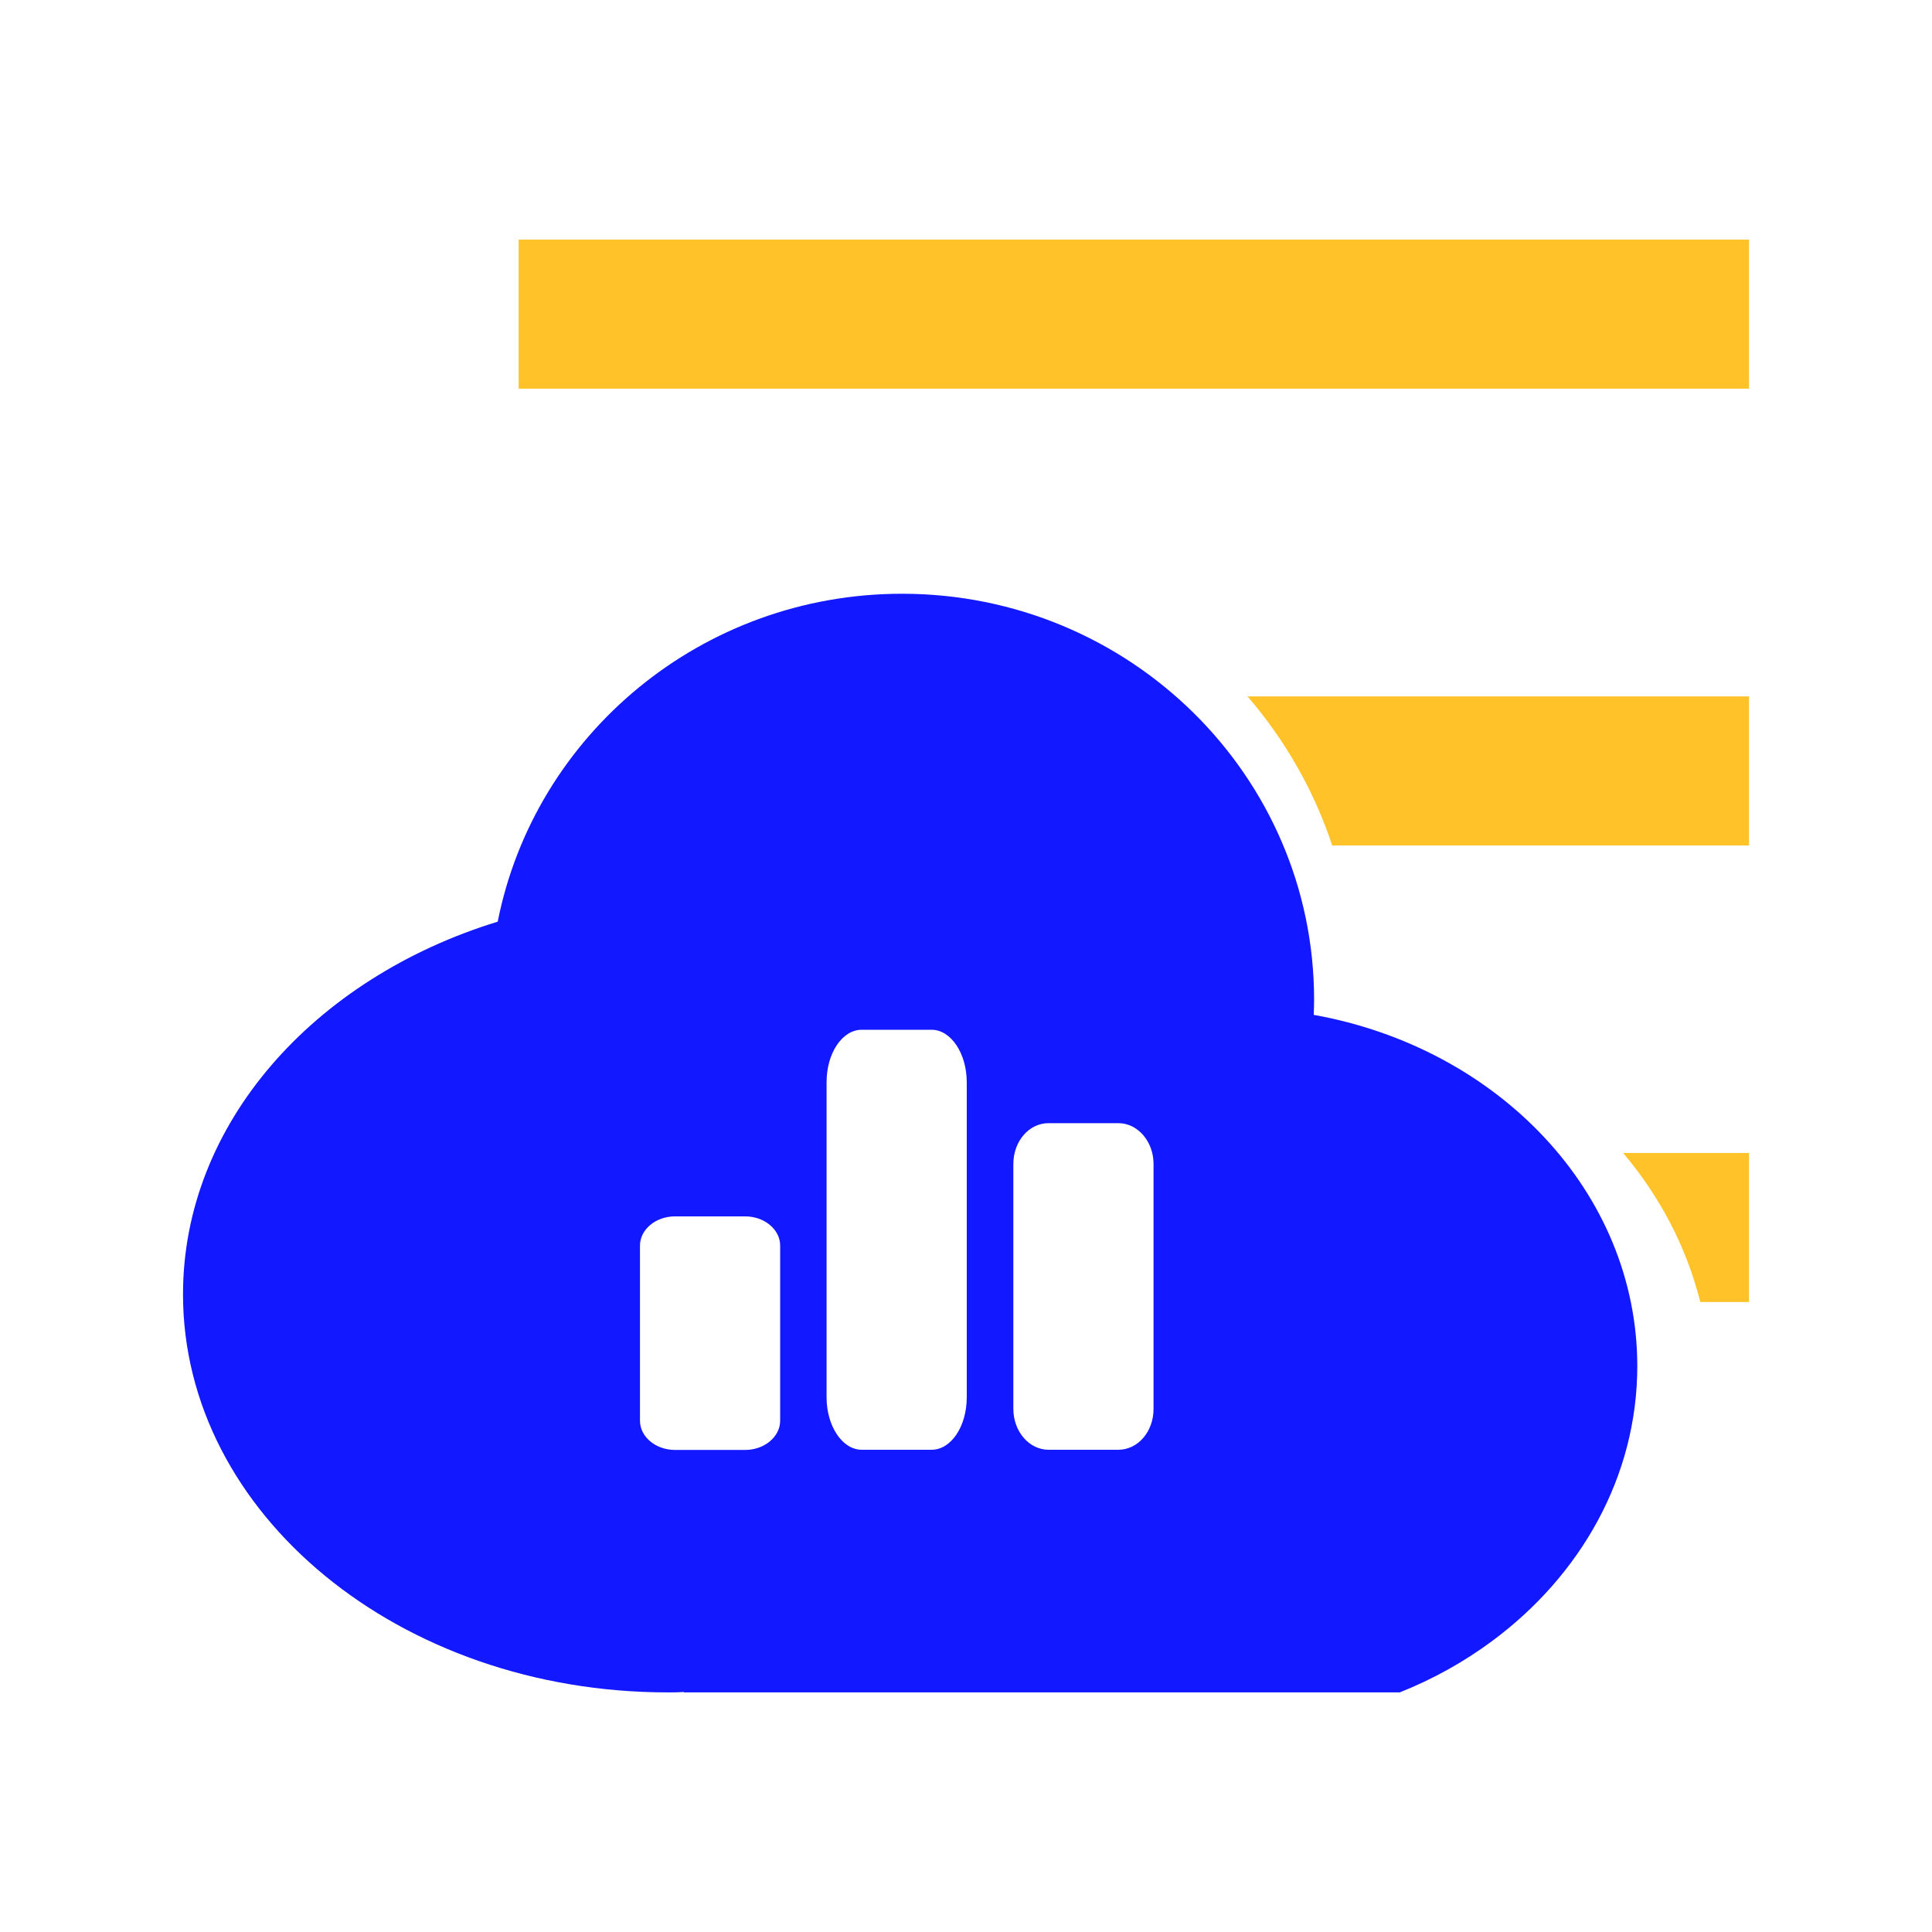 <svg t="1713160233207" class="icon" viewBox="0 0 1024 1024" version="1.1" xmlns="http://www.w3.org/2000/svg"
     p-id="34998" width="200" height="200">
    <path d="M274.9 127H927v79H274.9zM927 369.1v79H706.1c-9.7-29.3-25.1-56-44.9-79H927zM927 611.1v79h-25.8c-7.3-29.1-21.4-55.9-40.9-79H927z"
          fill="#FFC228" p-id="34999"></path>
    <path d="M696.3 537.9c0.1-2.6 0.2-5.3 0.2-8 0-118.8-97.8-215.2-218.4-215.2-106.2 0-194.7 74.8-214.3 173.8C166.4 518.4 97 595.6 97 686c0 116.5 115 211 256.9 211 2.9 0 5.7 0 8.6-0.2v0.2h379.4c17.6-7 34.1-16.2 48.8-27.1 47.1-34.8 77.1-87.3 77.1-145.9-0.1-92-73.7-168.6-171.5-186.1zM413.5 753c0 8.5-8.3 15.5-18.6 15.5h-37.1c-10.2 0-18.6-6.9-18.6-15.5v-92.8c0-8.5 8.3-15.5 18.6-15.5h37.1c10.2 0 18.6 6.9 18.6 15.5V753z m98.9-12.4c0 15.4-8.3 27.8-18.6 27.8h-37.1c-10.2 0-18.6-12.5-18.6-27.8v-167c0-15.4 8.3-27.8 18.6-27.8h37.1c10.2 0 18.6 12.5 18.6 27.8v167z m99 6.2c0 12-8.3 21.6-18.6 21.6h-37.1c-10.2 0-18.6-9.7-18.6-21.6V616.9c0-12 8.3-21.6 18.6-21.6h37.1c10.2 0 18.6 9.7 18.6 21.6v129.9z"
          fill="#1218FF" p-id="35000"></path>
</svg>